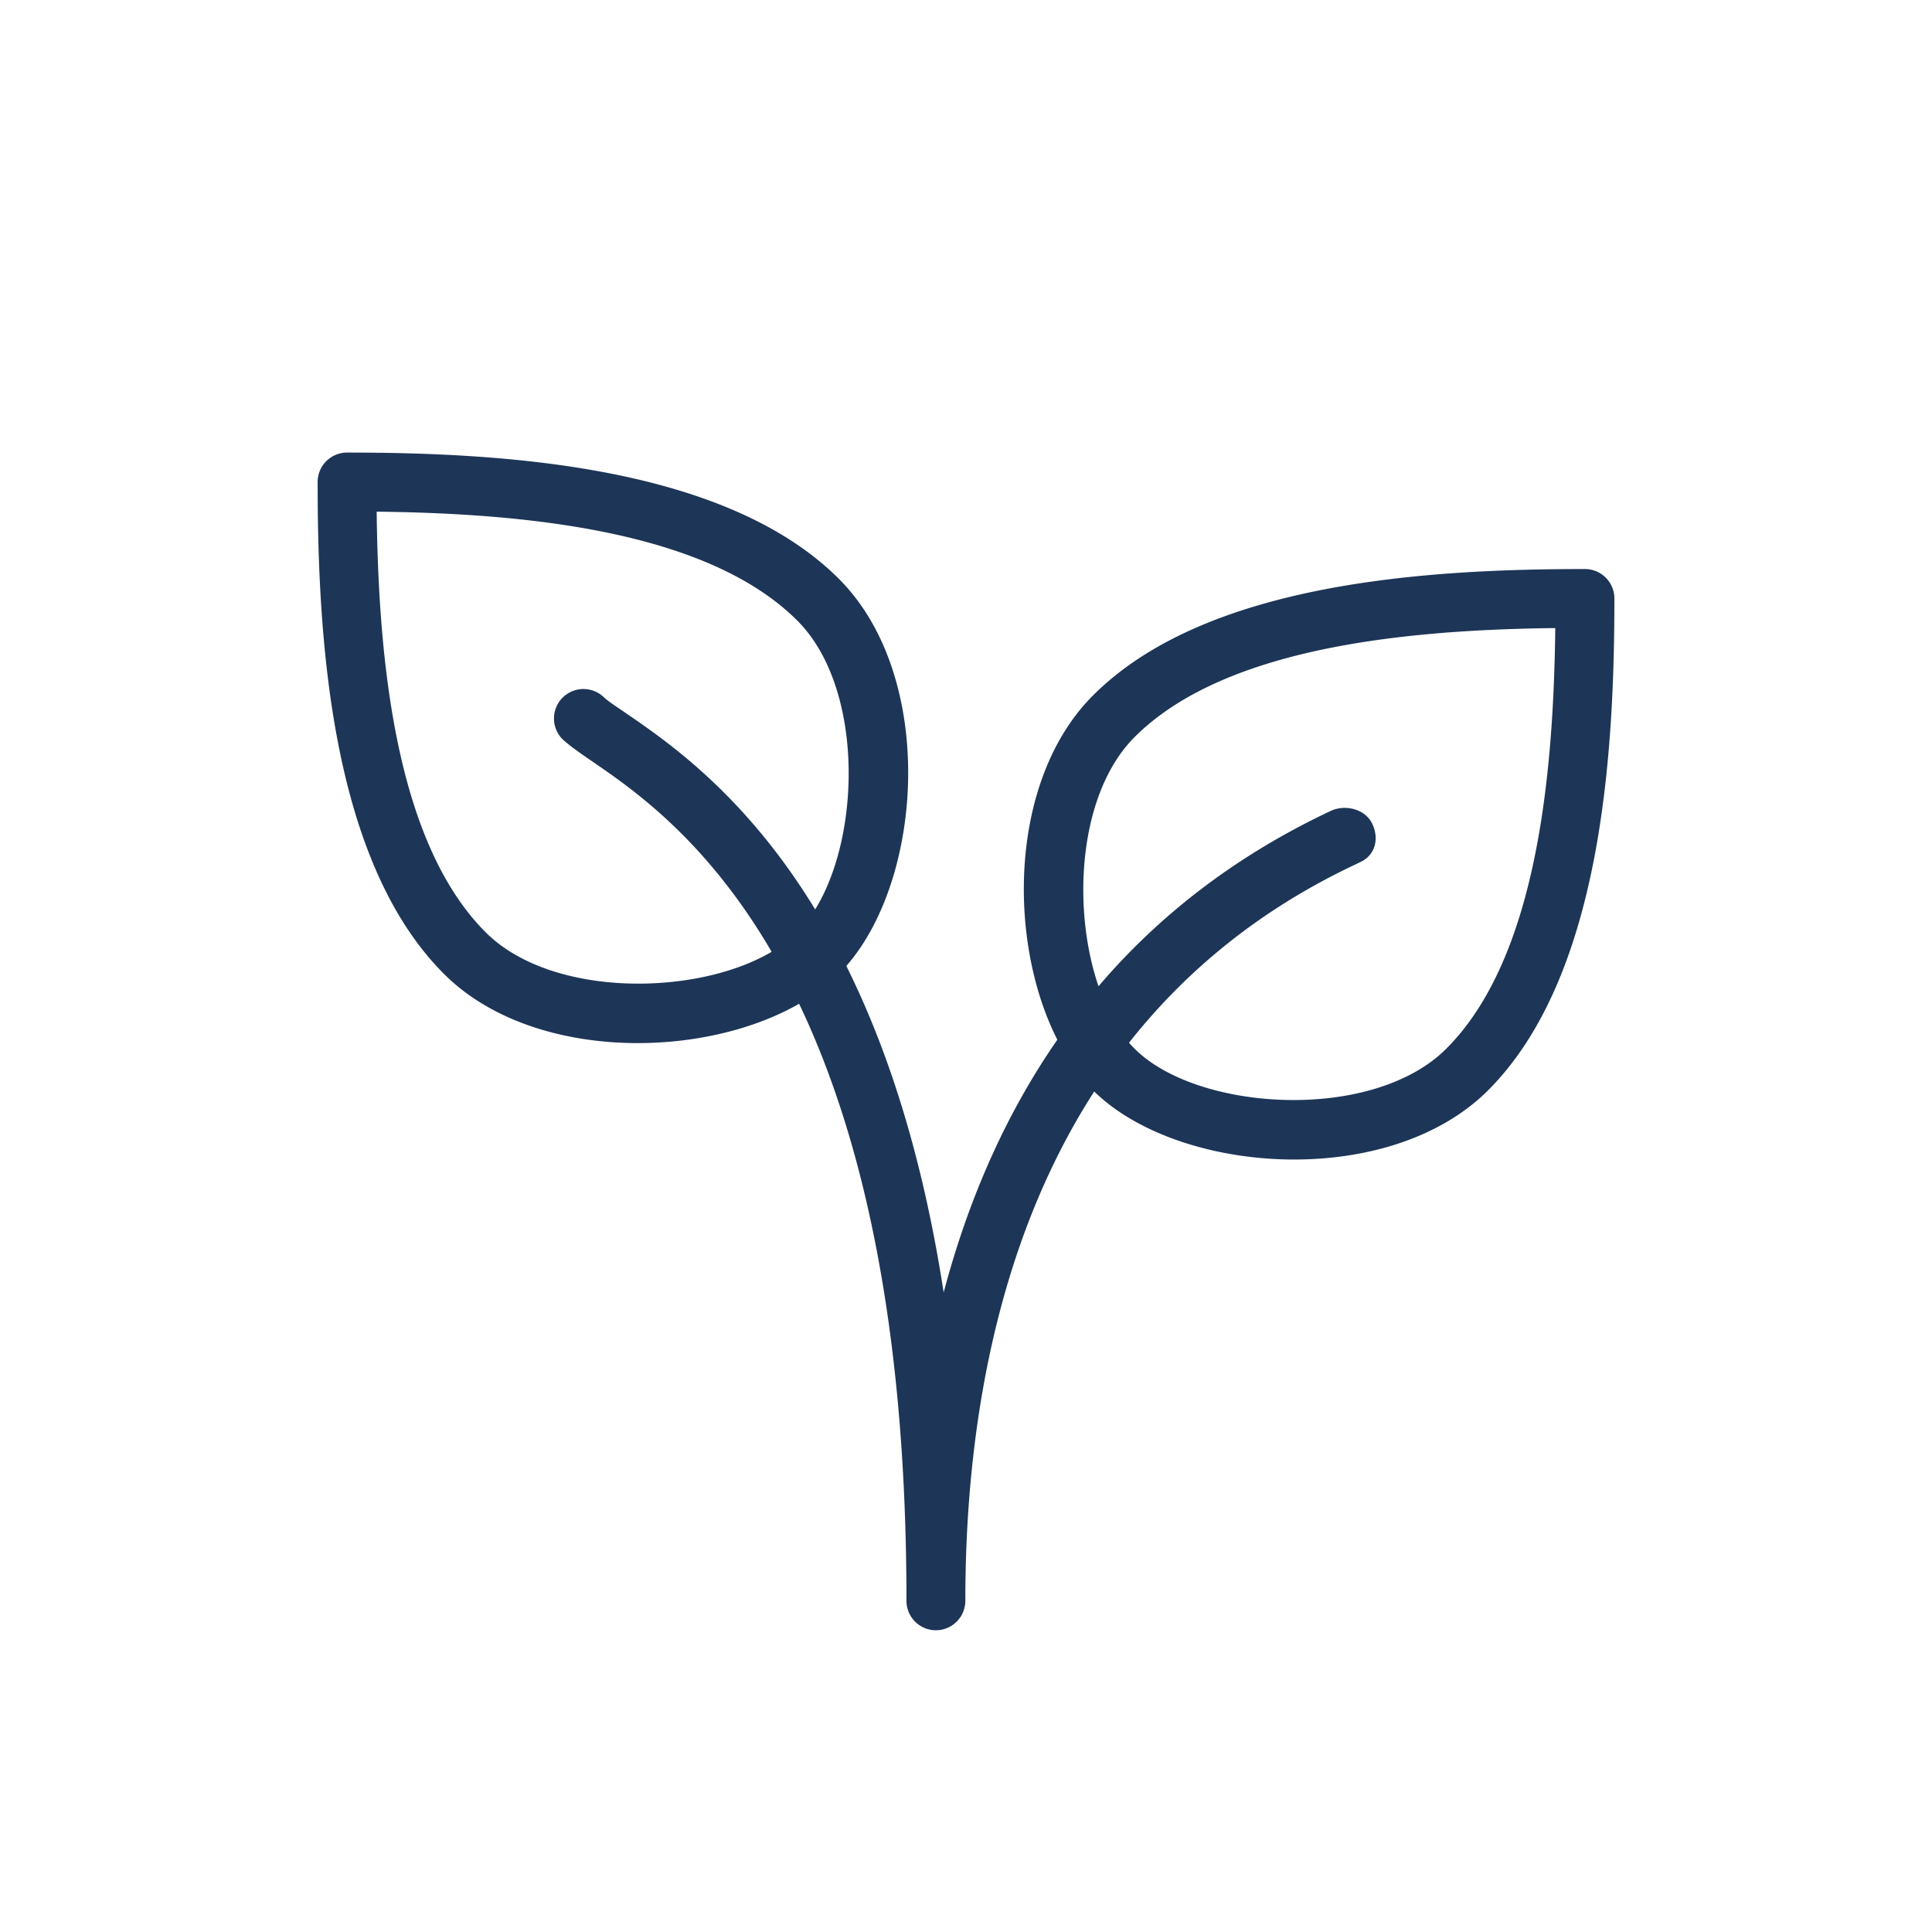 <svg width="84" height="84" fill="none" xmlns="http://www.w3.org/2000/svg"><path fill-rule="evenodd" clip-rule="evenodd" d="M36.477 25.17c-4.926-4.922-14.565-5.493-21.387-5.493a1.28 1.28 0 0 0-1.28 1.28c0 6.823.568 16.461 5.493 21.387 2.08 2.079 5.267 3.008 8.426 3.008 2.556 0 5.095-.609 7.015-1.71 2.602 5.449 4.667 13.595 4.667 25.957a1.28 1.28 0 0 0 2.56.003c0-6.943 1.18-15.285 5.604-22.145 1.922 1.878 5.292 2.957 8.694 2.957 3.159 0 6.344-.927 8.428-3.006 4.923-4.925 5.494-14.564 5.494-21.387a1.28 1.28 0 0 0-1.28-1.28c-6.823 0-16.462.568-21.387 5.494-3.631 3.629-3.755 10.63-1.553 14.971-2.362 3.405-3.932 7.173-4.942 10.988-.934-6.057-2.476-10.665-4.232-14.196 3.384-3.868 3.892-12.617-.32-16.827ZM35.442 39.54c2.02-3.269 2.098-9.682-.775-12.556-3.976-3.975-12.053-4.664-18.29-4.738.075 6.236.763 14.313 4.74 18.29 2.838 2.838 9.128 2.795 12.433.847-2.858-4.898-6.056-7.086-7.844-8.308-.591-.404-1.029-.72-1.282-.97a1.281 1.281 0 0 1 1.81-1.81c.147.145.393.312.707.525l.21.143.001.001c1.894 1.296 5.25 3.593 8.29 8.576Zm13.647 5.795c2.435-3.09 5.65-5.78 9.863-7.76 0-.002.207-.1.207-.1.638-.301.81-1.013.507-1.653-.302-.643-1.167-.863-1.805-.566-4.231 1.99-7.535 4.617-10.1 7.625-1.178-3.45-.858-8.407 1.57-10.835 3.976-3.976 12.053-4.665 18.29-4.739-.075 6.239-.763 14.316-4.74 18.29-3.205 3.205-10.813 2.736-13.55 0a4.654 4.654 0 0 1-.242-.262Z" fill="#1D3557"/></svg>